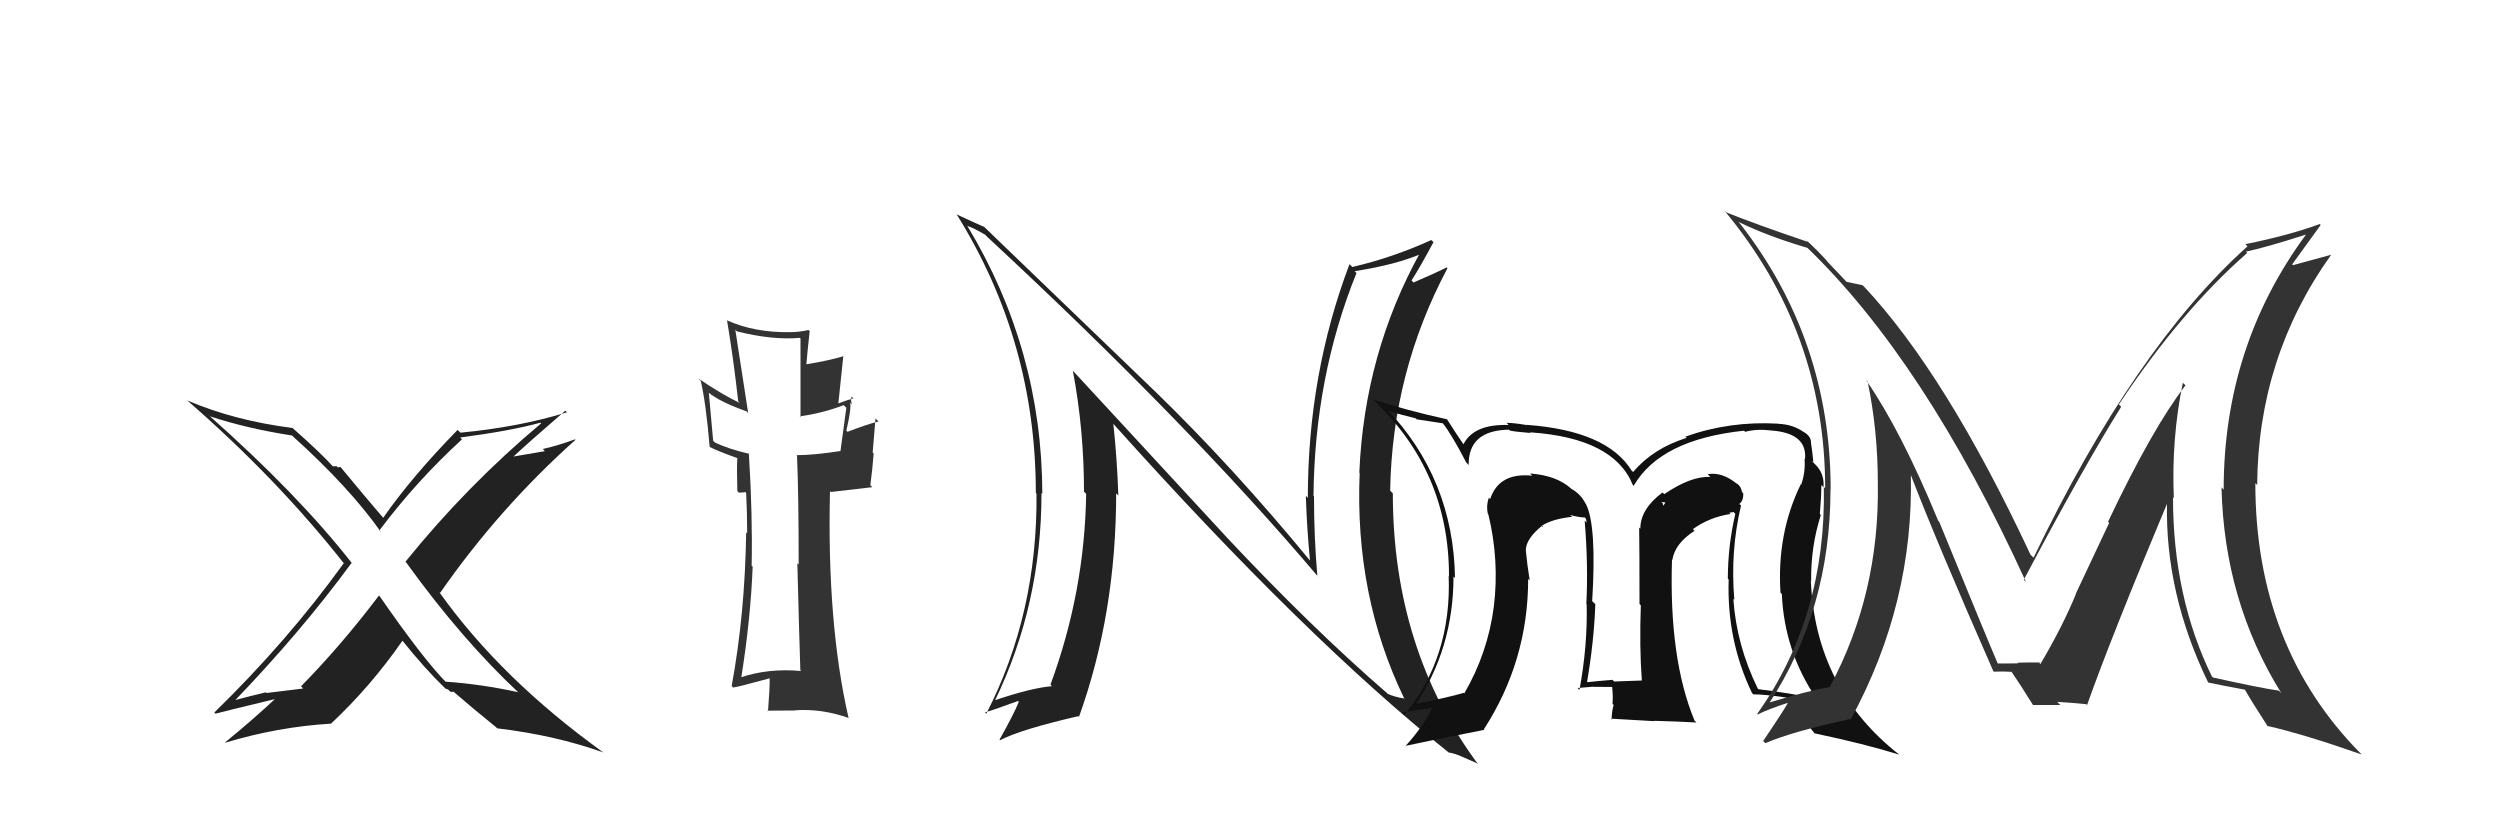 <svg xmlns="http://www.w3.org/2000/svg" width="150" height="50" viewBox="0,0,150,50"><path fill="#222" d="M31.11 41.55L31.16 41.60L31.08 41.53Q28.90 41.05 26.73 40.90L26.82 40.99L26.82 40.99Q25.43 39.60 22.77 35.76L22.72 35.71L22.74 35.73Q20.46 38.74 18.06 41.18L18.19 41.31L15.99 41.58L15.95 41.54Q14.93 41.78 13.94 42.05L14.08 42.18L14.01 42.12Q18.08 37.89 21.09 33.78L21.11 33.80L21.17 33.86Q17.92 29.69 12.51 24.90L12.51 24.89L12.60 24.98Q14.81 25.71 17.52 26.13L17.43 26.04L17.54 26.15Q20.97 29.24 22.87 31.94L22.83 31.90L22.76 31.83Q24.98 28.87 27.72 26.36L27.67 26.31L27.61 26.25Q30.60 25.86 32.43 25.36L32.55 25.48L32.47 25.40Q28.02 29.13 24.33 33.70L24.31 33.68L24.38 33.76Q27.72 38.39 31.18 41.62ZM33.92 24.64L33.93 24.65L34.01 24.74Q31.17 25.62 27.63 25.96L27.47 25.81L27.46 25.79Q24.71 28.60 22.99 31.07L22.92 31.00L23.01 31.09Q22.07 30.00 20.43 28.02L20.43 28.02L20.26 28.04L20.19 27.97Q20.09 27.98 19.98 27.98L19.99 28.00L19.95 27.96Q19.25 27.18 17.61 25.73L17.65 25.77L17.56 25.68Q14.07 25.24 11.22 24.02L11.18 23.98L11.17 23.97Q16.63 28.71 20.67 33.85L20.64 33.82L20.62 33.80Q17.27 38.45 12.86 42.75L12.93 42.82L12.93 42.82Q13.19 42.74 16.69 41.90L16.61 41.83L16.62 41.83Q15.14 43.21 13.51 44.54L13.57 44.61L13.52 44.56Q16.68 43.61 19.84 43.42L19.79 43.36L19.85 43.43Q22.25 41.18 24.15 38.44L24.10 38.39L24.12 38.41Q25.48 40.11 26.70 41.29L26.86 41.46L26.73 41.32Q26.88 41.35 26.95 41.43L27.03 41.51L27.23 41.51L27.21 41.50Q28.42 42.55 29.75 43.62L29.66 43.53L29.83 43.70Q33.29 44.11 36.18 45.14L36.22 45.17L36.19 45.14Q30.10 40.76 26.40 35.59L26.27 35.46L26.40 35.58Q29.96 30.47 34.53 26.39L34.49 26.35L34.50 26.36Q33.56 26.71 32.57 26.94L32.69 27.07L30.58 27.43L30.67 27.52Q31.75 26.51 33.92 24.64Z"/><path fill="#222" d="M73.56 32.19L64.36 22.23L64.37 22.24Q65.04 25.77 65.04 29.50L65.09 29.55L65.17 29.63Q65.08 35.52 63.03 41.07L63.03 41.08L63.12 41.17Q61.89 41.27 59.65 42.03L59.70 42.09L59.68 42.07Q62.49 36.28 62.49 29.58L62.57 29.65L62.54 29.62Q62.52 20.97 58.03 13.54L58.13 13.64L58.05 13.56Q58.43 13.68 59.12 14.09L59.15 14.12L59.20 14.18Q71.27 25.37 79.11 34.63L79.15 34.66L79.04 34.55Q78.84 32.22 78.84 29.78L78.72 29.66L78.81 29.75Q78.88 22.59 81.39 16.38L81.30 16.29L81.28 16.27Q83.75 15.89 85.35 15.20L85.22 15.07L85.24 15.10Q81.86 21.19 81.56 28.35L81.54 28.33L81.58 28.38Q81.27 35.72 84.24 41.88L84.35 42.00L84.26 41.91Q83.68 41.82 83.26 41.63L83.22 41.59L83.26 41.62Q78.70 37.68 73.49 32.12L73.49 32.13ZM86.90 45.11L86.93 45.15L86.93 45.15Q87.30 45.21 87.72 45.40L87.72 45.40L88.61 45.79L88.71 45.89Q83.57 38.97 83.57 29.60L83.58 29.61L83.41 29.44Q83.53 22.33 86.85 16.09L86.75 16.00L86.80 16.05Q86.22 16.34 84.81 16.95L84.72 16.85L84.69 16.83Q85.17 16.09 86.01 14.53L86.01 14.53L85.88 14.40Q83.58 15.45 81.14 16.02L81.16 16.04L80.97 15.85Q78.47 22.45 78.47 29.87L78.43 29.83L78.35 29.75Q78.41 31.67 78.60 33.65L78.72 33.78L78.68 33.73Q73.98 28.01 69.22 23.40L69.31 23.49L59.10 13.66L59.06 13.62Q58.61 13.43 57.39 12.86L57.38 12.86L57.41 12.88Q62.15 20.48 62.15 29.58L62.31 29.73L62.19 29.61Q62.26 36.81 59.18 42.82L59.13 42.77L59.10 42.74Q59.44 42.66 61.08 42.06L61.02 42.00L61.13 42.11Q60.81 42.89 59.97 44.38L59.96 44.37L60.01 44.41Q61.23 43.77 64.70 42.97L64.83 43.11L64.74 43.01Q66.97 36.80 66.97 29.60L67.10 29.73L67.10 29.73Q67.03 27.57 66.80 25.43L66.82 25.45L66.80 25.43Q78.36 38.33 86.96 45.18Z"/><path fill="#111" d="M104.46 30.34L104.46 30.33L104.36 30.24Q104.63 30.01 104.59 29.59L104.58 29.58L104.52 29.52Q104.46 29.16 104.16 28.97L104.19 29.00L104.24 29.05Q103.34 28.30 102.46 28.45L102.58 28.58L102.63 28.62Q101.49 28.54 99.85 29.65L99.83 29.62L99.75 29.55Q98.42 30.54 98.42 31.72L98.36 31.66L98.35 31.65Q98.37 32.93 98.37 36.24L98.47 36.34L98.45 36.32Q98.36 38.81 98.51 40.83L98.64 40.96L98.51 40.83Q96.86 40.89 96.86 40.89L96.84 40.88L96.75 40.79Q95.88 40.86 95.15 40.94L95.18 40.97L95.21 41.00Q95.64 38.50 95.72 36.25L95.70 36.23L95.53 36.07Q95.81 31.55 95.16 30.25L95.07 30.16L95.14 30.23Q94.85 29.64 94.28 29.33L94.28 29.33L94.24 29.29Q93.36 28.52 91.80 28.41L91.98 28.59L91.93 28.54Q89.94 28.34 89.41 29.94L89.31 29.85L89.33 29.86Q89.16 30.34 89.27 30.83L89.29 30.85L89.30 30.86Q89.97 33.62 89.63 36.40L89.68 36.46L89.63 36.40Q89.27 39.17 87.86 41.60L87.98 41.73L87.83 41.57Q86.92 41.84 84.83 42.26L84.73 42.16L84.90 42.34Q87.21 38.90 87.21 34.59L87.32 34.70L87.30 34.68Q87.21 28.73 83.17 24.50L83.34 24.67L83.33 24.66Q83.99 24.87 84.94 25.10L85.00 25.16L86.58 25.40L86.58 25.41Q87.10 26.07 87.97 27.74L88.13 27.91L88.12 27.89Q88.10 25.82 90.54 25.78L90.61 25.86L90.58 25.83Q90.85 25.90 91.84 25.98L91.70 25.84L91.81 25.94Q96.83 26.28 97.97 29.10L97.87 29.00L98.02 29.15Q99.62 26.37 104.65 25.84L104.56 25.76L104.71 25.91Q105.40 25.72 106.28 25.83L106.28 25.84L106.28 25.83Q108.45 25.99 108.30 27.55L108.31 27.56L108.27 27.52Q108.34 28.31 108.07 29.08L107.98 28.98L108.05 29.05Q106.60 32.02 106.83 35.56L106.75 35.48L106.91 35.64Q107.06 39.06 108.96 41.88L108.92 41.84L108.99 41.91Q107.33 41.58 105.50 41.35L105.35 41.20L105.47 41.32Q104.19 38.71 104.00 35.93L104.05 35.98L104.06 35.99Q103.81 33.08 104.46 30.34ZM105.26 41.72L105.18 41.64L105.20 41.66Q105.85 41.66 107.18 41.85L107.17 41.84L107.27 41.94Q107.74 42.60 108.88 44.01L108.88 44.01L108.87 44.00Q111.87 44.63 113.96 45.28L114.02 45.34L113.98 45.30Q108.92 41.34 108.65 34.83L108.67 34.85L108.67 34.85Q108.64 32.81 109.25 30.90L109.19 30.84L109.19 30.84Q109.28 29.83 109.28 29.10L109.33 29.15L109.41 29.23Q109.48 28.39 108.87 27.82L108.70 27.65L108.80 27.71L108.80 27.71Q108.74 27.08 108.66 26.58L108.85 26.77L108.66 26.58Q108.68 26.19 108.23 25.92L108.26 25.95L108.25 25.94Q107.58 25.46 106.71 25.43L106.58 25.30L106.70 25.42Q103.78 25.25 101.12 26.20L101.05 26.13L101.20 26.27Q99.17 26.91 97.99 28.32L97.99 28.32L97.90 28.24Q96.42 25.84 91.59 25.49L91.65 25.56L91.59 25.50Q90.81 25.37 90.39 25.37L90.56 25.54L90.52 25.50Q88.40 25.43 87.79 26.69L87.90 26.80L87.90 26.79Q87.47 26.18 86.79 25.11L86.80 25.13L86.83 25.16Q84.34 24.61 82.36 23.96L82.39 23.99L82.40 24.00Q86.94 28.27 86.94 34.55L86.99 34.61L86.92 34.54Q87.11 39.44 84.25 42.91L84.16 42.81L84.10 42.76Q84.62 42.66 85.11 42.59L85.13 42.60L86.11 42.44L86.00 42.33Q85.45 43.53 84.34 44.75L84.21 44.62L84.34 44.75Q85.94 44.40 89.06 43.79L89.11 43.85L89.03 43.76Q91.69 39.65 91.69 34.74L91.73 34.77L91.78 34.82Q91.63 33.87 91.55 33.03L91.58 33.06L91.55 33.03Q91.54 32.34 92.53 31.54L92.58 31.59L92.57 31.62L92.50 31.55Q93.15 31.13 94.33 31.01L94.24 30.93L94.21 30.90Q94.78 31.05 95.09 31.05L95.16 31.13L95.20 31.36L95.08 31.24Q95.30 33.89 95.18 36.25L95.25 36.31L95.20 36.26Q95.26 38.73 94.77 41.39L94.71 41.34L94.66 41.28Q95.60 41.20 95.60 41.20L95.67 41.27L95.61 41.21Q97.07 41.22 96.72 41.22L96.74 41.23L96.73 41.23Q96.79 41.78 96.75 42.23L96.74 42.22L96.82 42.30Q96.70 42.68 96.70 43.18L96.65 43.12L99.27 43.27L99.26 43.25Q100.54 43.28 101.79 43.35L101.62 43.19L101.67 43.23Q100.13 39.52 100.32 33.58L100.47 33.73L100.34 33.60Q100.49 32.61 101.67 31.85L101.58 31.76L101.57 31.75Q102.57 31.03 103.83 30.84L103.75 30.77L104.01 30.72L104.12 30.83Q103.67 32.75 103.67 34.73L103.65 34.70L103.72 34.77Q103.60 38.42 105.12 41.58ZM99.68 30.12L99.93 30.15L99.79 30.35L99.77 30.21Z"/><path fill="#333" d="M47.96 40.15L47.91 40.10L48.07 40.26Q46.10 40.08 44.42 40.65L44.45 40.68L44.47 40.70Q45.04 37.12 45.16 34.00L45.02 33.86L45.10 33.94Q45.16 30.84 44.93 27.19L45.05 27.30L44.99 27.24Q43.64 26.92 42.88 26.54L42.79 26.45L42.53 23.57L42.52 23.56Q43.19 24.11 44.79 24.68L44.83 24.72L44.89 24.78Q44.54 22.53 44.12 19.79L44.16 19.82L44.21 19.88Q46.36 20.42 47.99 20.27L48.03 20.31L48.03 25.03L47.98 24.98Q49.29 24.81 50.62 24.31L50.80 24.48L50.78 24.47Q50.66 25.30 50.43 27.05L50.40 27.02L50.44 27.06Q48.82 27.31 47.79 27.31L47.95 27.46L47.82 27.33Q47.92 29.61 47.92 33.87L47.97 33.92L47.84 33.79Q47.95 38.04 48.02 40.21ZM51.07 23.77L51.21 23.90L51.20 23.90Q50.90 23.98 50.29 24.21L50.30 24.21L50.60 21.36L50.61 21.37Q49.77 21.63 48.36 21.86L48.42 21.92L48.38 21.88Q48.43 21.24 48.58 19.87L48.64 19.93L48.51 19.80Q47.95 19.93 47.38 19.93L47.35 19.90L47.39 19.93Q45.28 19.96 43.64 19.23L43.64 19.23L43.62 19.21Q44.02 21.59 44.29 24.07L44.47 24.25L44.42 24.19Q43.43 23.74 41.90 22.71L42.01 22.82L42.04 22.84Q42.35 24.11 42.58 26.81L42.50 26.74L42.59 26.82Q43.07 27.07 44.25 27.49L44.14 27.38L44.24 27.48Q44.20 28.05 44.24 29.46L44.33 29.56L44.66 29.54L44.71 29.51L44.77 29.58Q44.83 30.81 44.83 31.99L44.80 31.97L44.77 31.94Q44.70 36.82 43.90 41.16L44.00 41.26L44.00 41.25Q44.27 41.22 46.21 40.69L46.07 40.54L46.18 40.66Q46.19 41.31 46.08 42.68L46.05 42.66L46.04 42.64Q46.90 42.63 47.70 42.63L47.68 42.61L47.69 42.62Q49.29 42.50 50.92 43.08L51.05 43.21L50.91 43.06Q49.61 37.38 49.80 29.46L49.85 29.52L52.34 29.23L52.22 29.11Q52.34 28.24 52.42 27.21L52.36 27.15L52.53 25.11L52.71 25.29Q52.03 25.45 50.85 25.91L50.91 25.96L50.78 25.84Q51.09 24.51 51.01 24.17L51.01 24.16L51.12 24.27Q51.02 23.99 51.10 23.80Z"/><path fill="#333" d="M131.02 23.02L131.01 23.00L131.13 23.12Q129.15 25.68 126.48 31.31L126.55 31.37L124.55 35.62L124.56 35.63Q123.75 37.60 122.42 39.85L122.42 39.85L122.37 39.79Q122.75 39.72 121.07 39.76L121.16 39.85L121.11 39.79Q121.13 39.81 119.87 39.81L119.83 39.77L119.86 39.80Q119.28 38.46 116.35 31.30L116.20 31.15L116.29 31.24Q114.05 25.81 111.96 22.80L111.98 22.82L112.06 22.90Q112.67 25.84 112.67 29.00L112.80 29.13L112.67 28.99Q112.78 35.61 109.81 41.17L109.75 41.11L109.84 41.21Q108.42 41.46 106.06 42.18L106.19 42.31L106.12 42.24Q109.83 36.59 109.83 29.35L109.82 29.35L109.84 29.36Q109.83 20.40 104.42 13.44L104.31 13.32L104.30 13.31Q106.08 14.18 108.44 14.87L108.38 14.80L108.32 14.75Q115.47 21.59 121.56 34.92L121.42 34.77L121.43 34.78Q125.07 27.91 127.27 24.41L127.21 24.34L127.13 24.27Q130.87 18.64 134.83 15.18L134.83 15.18L134.75 15.10Q135.98 14.84 138.34 14.08L138.36 14.10L138.35 14.09Q133.42 20.78 133.42 29.38L133.39 29.35L133.29 29.24Q133.45 36.07 136.88 41.59L136.78 41.49L136.73 41.44Q135.52 41.26 132.78 40.65L132.71 40.58L132.71 40.58Q130.38 35.82 130.38 29.84L130.44 29.90L130.43 29.88Q130.28 26.32 130.97 22.97ZM132.60 41.04L132.47 40.92L132.52 40.96Q133.24 41.11 134.69 41.38L134.75 41.45L134.70 41.39Q135.11 42.11 136.07 43.59L136.08 43.61L136.02 43.55Q138.23 44.05 141.70 45.27L141.64 45.21L141.63 45.20Q135.32 38.81 135.32 28.99L135.47 29.14L135.43 29.11Q135.48 21.43 139.86 15.30L139.85 15.29L137.58 15.91L137.53 15.86Q138.60 14.38 139.24 13.50L139.24 13.50L139.19 13.44Q137.35 14.12 134.72 14.65L134.67 14.60L134.85 14.78Q128.07 20.86 122.01 33.47L122.01 33.46L121.83 33.28Q116.75 22.42 111.81 17.16L111.88 17.24L111.75 17.11Q111.36 17.02 110.79 16.91L110.90 17.02L109.53 15.58L109.69 15.73Q108.97 14.94 108.29 14.33L108.42 14.46L108.46 14.51Q105.36 13.46 103.57 12.74L103.63 12.79L103.45 12.62Q109.51 19.89 109.51 29.30L109.47 29.26L109.43 29.21Q109.58 36.98 105.43 42.84L105.28 42.69L105.46 42.87Q106.06 42.56 107.36 42.14L107.33 42.12L107.31 42.10Q107.20 42.37 105.79 44.46L105.75 44.42L105.92 44.59Q107.51 43.90 111.01 43.14L111.16 43.29L111.04 43.17Q114.84 36.19 114.65 28.42L114.66 28.44L114.60 28.37Q116.13 32.37 119.59 40.25L119.61 40.28L119.64 40.30Q119.93 40.29 120.16 40.29L120.16 40.29L120.71 40.31L120.66 40.26Q121.18 41.01 121.98 42.30L121.81 42.13L121.98 42.30Q123.62 42.30 123.62 42.30L123.43 42.11L123.43 42.11Q124.52 42.18 125.17 42.25L125.24 42.32L125.22 42.31Q126.69 38.17 130.04 30.18L130.09 30.23L130.02 30.17Q129.90 35.60 132.48 40.93Z"/></svg>